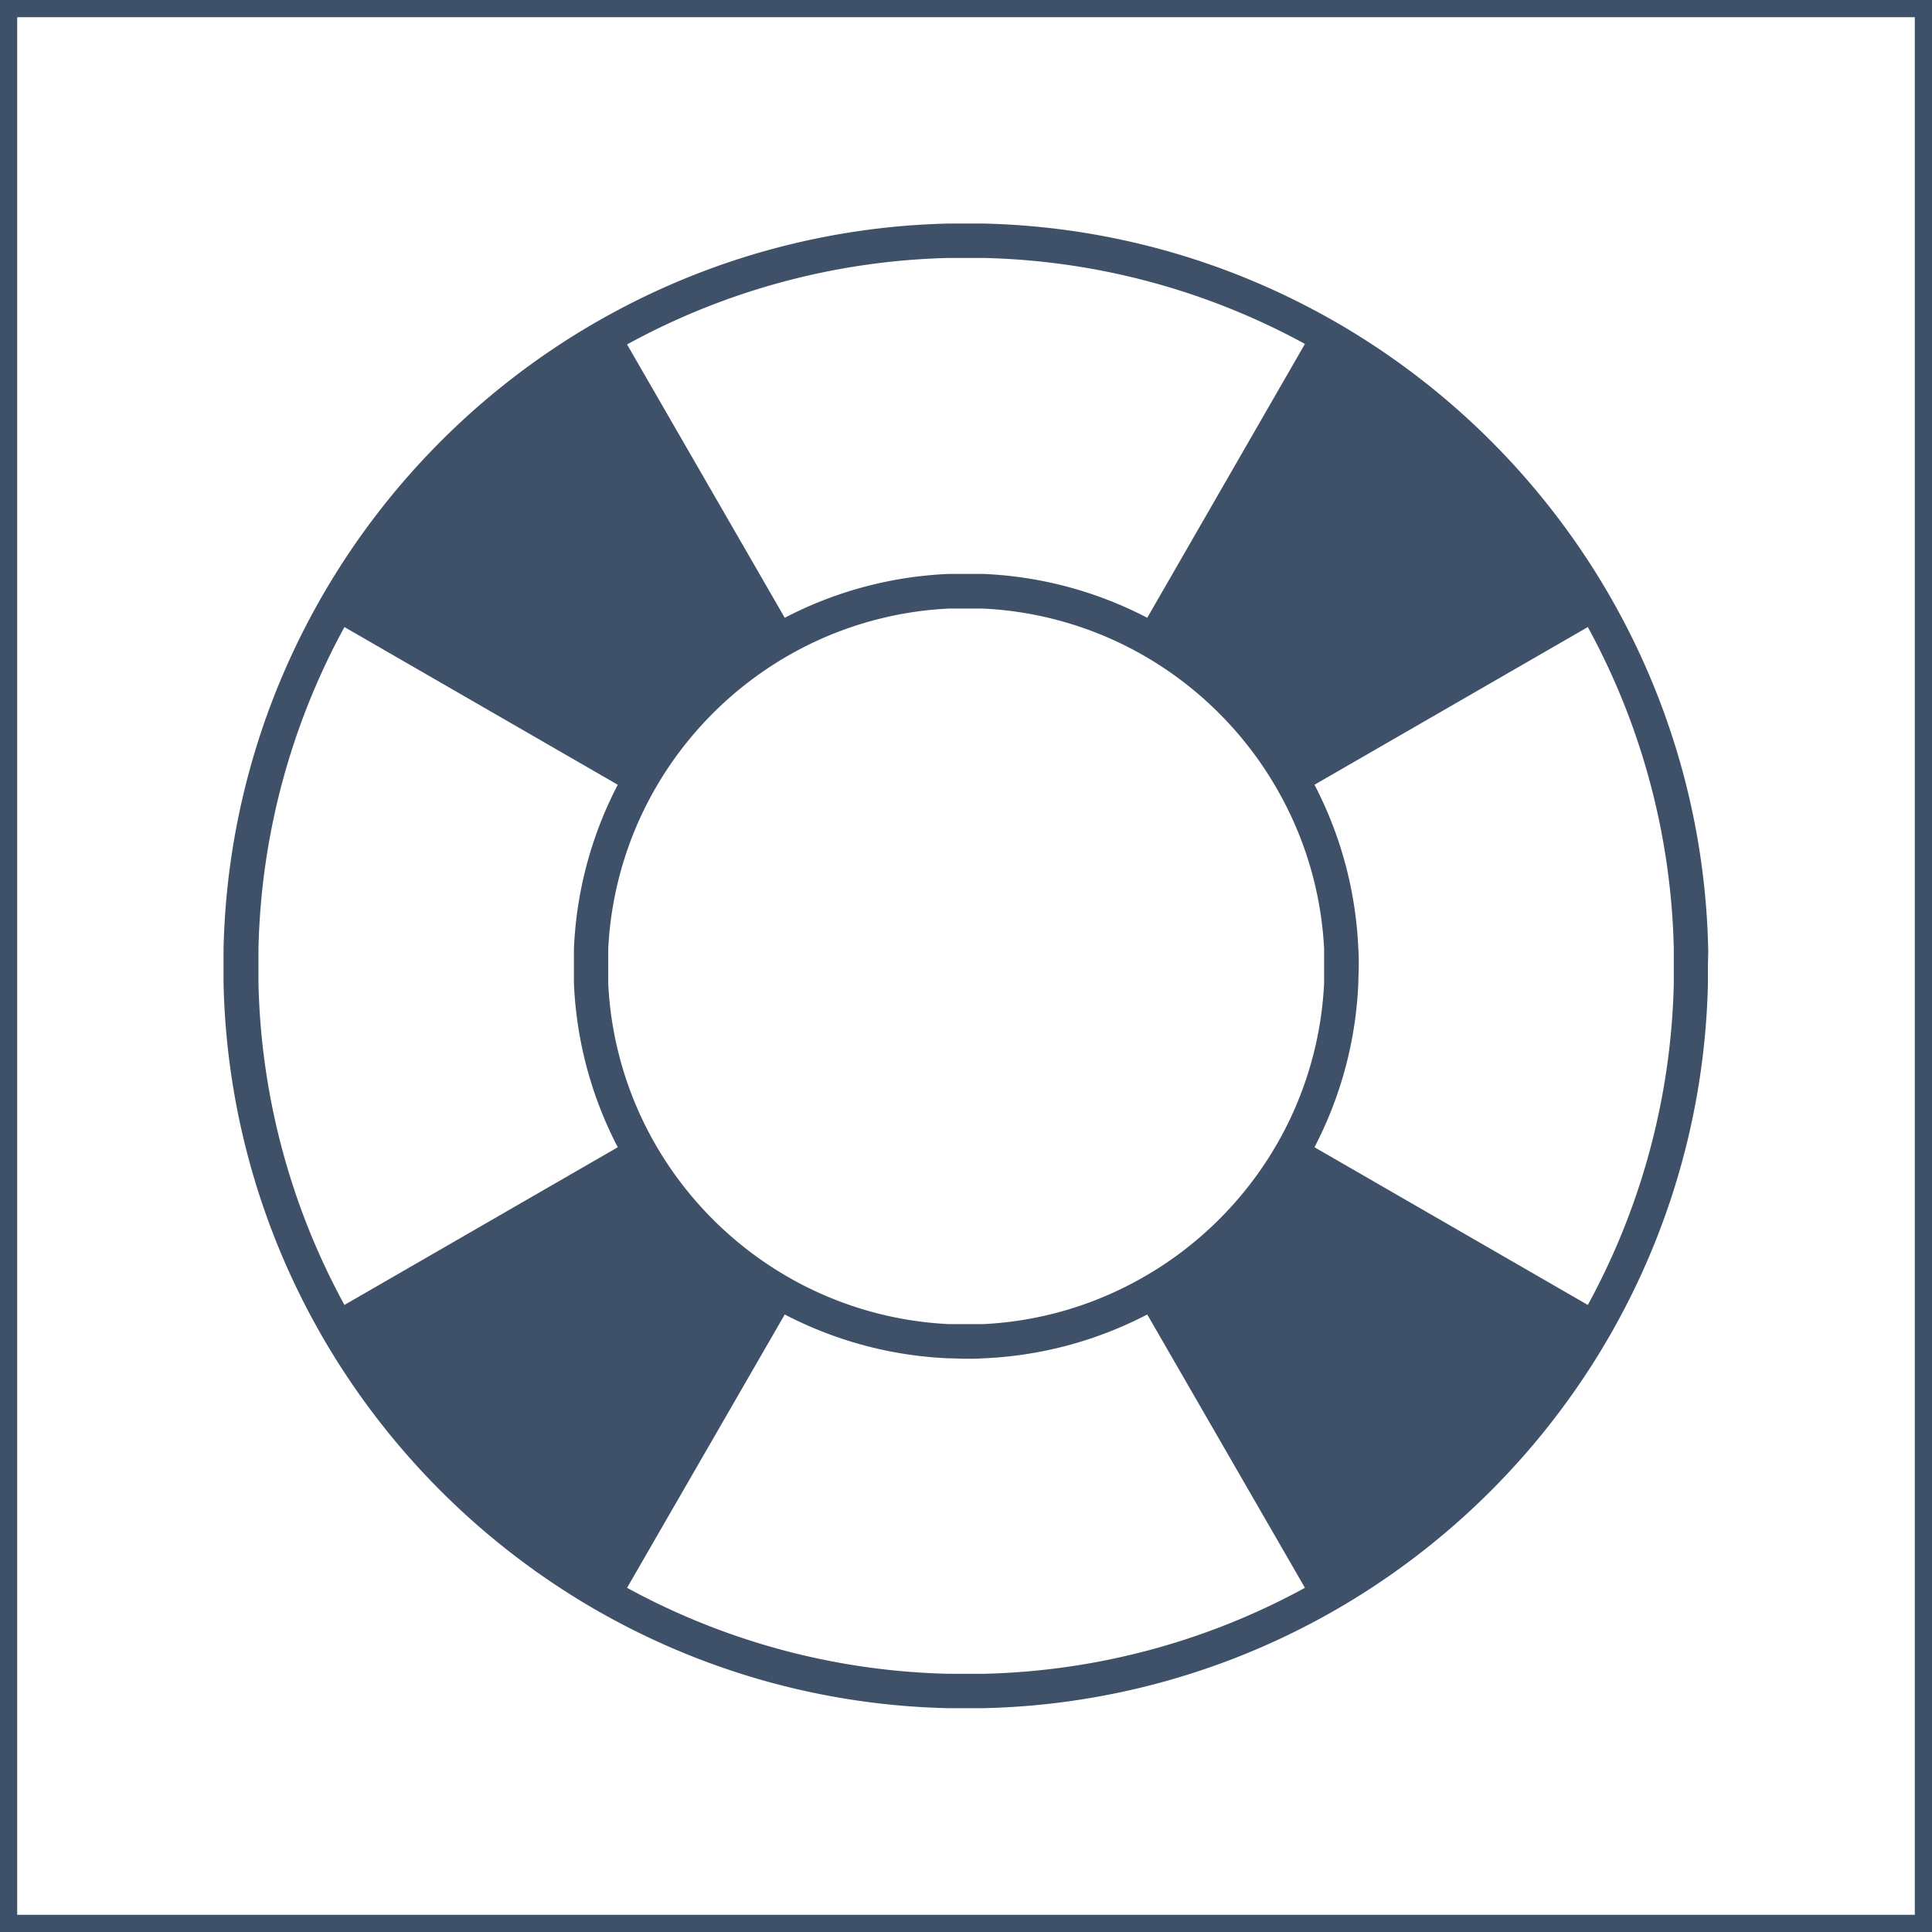 <svg xmlns="http://www.w3.org/2000/svg" viewBox="0 0 224.7 224.7"><defs><style>.cls-1{fill:#3f5168;}</style></defs><g id="Calque_2" data-name="Calque 2"><g id="Calque_1-2" data-name="Calque 1"><g id="Calque_2-2" data-name="Calque 2"><g id="Calque_1-2-2" data-name="Calque 1-2"><path class="cls-1" d="M224.7,224.7H0V0H224.7ZM2,222.7H222.7V2H2Z"/><path class="cls-1" d="M198.67,110.35a85.91,85.91,0,0,0-10.55-39.44c-.64-1.17-1.31-2.33-2-3.46a86.82,86.82,0,0,0-28.87-28.87c-1.13-.69-2.29-1.36-3.46-2A85.91,85.91,0,0,0,114.35,26h-4A85.91,85.91,0,0,0,70.91,36.58c-1.17.64-2.33,1.31-3.46,2A86.82,86.82,0,0,0,38.58,67.45c-.69,1.13-1.36,2.29-2,3.46A85.91,85.91,0,0,0,26,110.35v4a85.91,85.91,0,0,0,10.55,39.44c.64,1.17,1.31,2.33,2,3.46a86.82,86.82,0,0,0,28.87,28.87c1.13.69,2.29,1.36,3.46,2a85.91,85.91,0,0,0,39.44,10.55h4a85.91,85.91,0,0,0,39.44-10.55c1.17-.64,2.33-1.31,3.46-2a86.82,86.82,0,0,0,28.87-28.87c.69-1.13,1.36-2.29,2-3.46a85.91,85.91,0,0,0,10.55-39.44v-2C198.64,111.68,198.69,111,198.67,110.35ZM110.35,30h4a81.82,81.82,0,0,1,37.42,10L133.43,71.85a45.4,45.4,0,0,0-19.08-5.1h-4a45.4,45.4,0,0,0-19.08,5.1L72.93,40.06A81.85,81.85,0,0,1,110.35,30ZM154,110.35v4a41.52,41.52,0,0,1-4.59,17.07c-.61,1.18-1.28,2.33-2,3.45a42.08,42.08,0,0,1-12.5,12.5c-1.12.72-2.27,1.39-3.45,2A41.4,41.4,0,0,1,114.35,154h-4a41.52,41.52,0,0,1-17.07-4.59c-1.18-.61-2.33-1.28-3.45-2a42.08,42.08,0,0,1-12.5-12.5c-.72-1.12-1.39-2.27-2-3.45a41.52,41.52,0,0,1-4.59-17.07v-4a41.52,41.52,0,0,1,4.59-17.07c.61-1.18,1.28-2.33,2-3.45a42.08,42.08,0,0,1,12.5-12.5c1.12-.72,2.27-1.39,3.45-2a41.52,41.52,0,0,1,17.07-4.59h4a41.52,41.52,0,0,1,17.07,4.59c1.18.61,2.33,1.28,3.45,2a42.08,42.08,0,0,1,12.5,12.5c.72,1.12,1.39,2.27,2,3.45A41.39,41.39,0,0,1,154,110.35ZM40.06,151.77a81.82,81.82,0,0,1-10-37.42v-4a81.82,81.82,0,0,1,10-37.42L71.85,91.27a45.4,45.4,0,0,0-5.1,19.08v4a45.4,45.4,0,0,0,5.1,19.08Zm74.29,42.9h-4a81.82,81.82,0,0,1-37.42-10l18.34-31.79a45.4,45.4,0,0,0,19.08,5.1c.66,0,1.33.05,2,.05s1.34,0,2-.05a45.4,45.4,0,0,0,19.08-5.1l18.34,31.79a81.82,81.82,0,0,1-37.42,10Zm80.32-80.32a81.82,81.82,0,0,1-10,37.42l-31.79-18.34a45.4,45.4,0,0,0,5.1-19.08c0-.66.05-1.33.05-2s0-1.34-.05-2a45.4,45.4,0,0,0-5.1-19.08l31.79-18.34a81.82,81.82,0,0,1,10,37.42v2c0,.67,0,1.34,0,2Z"/></g></g></g></g></svg>